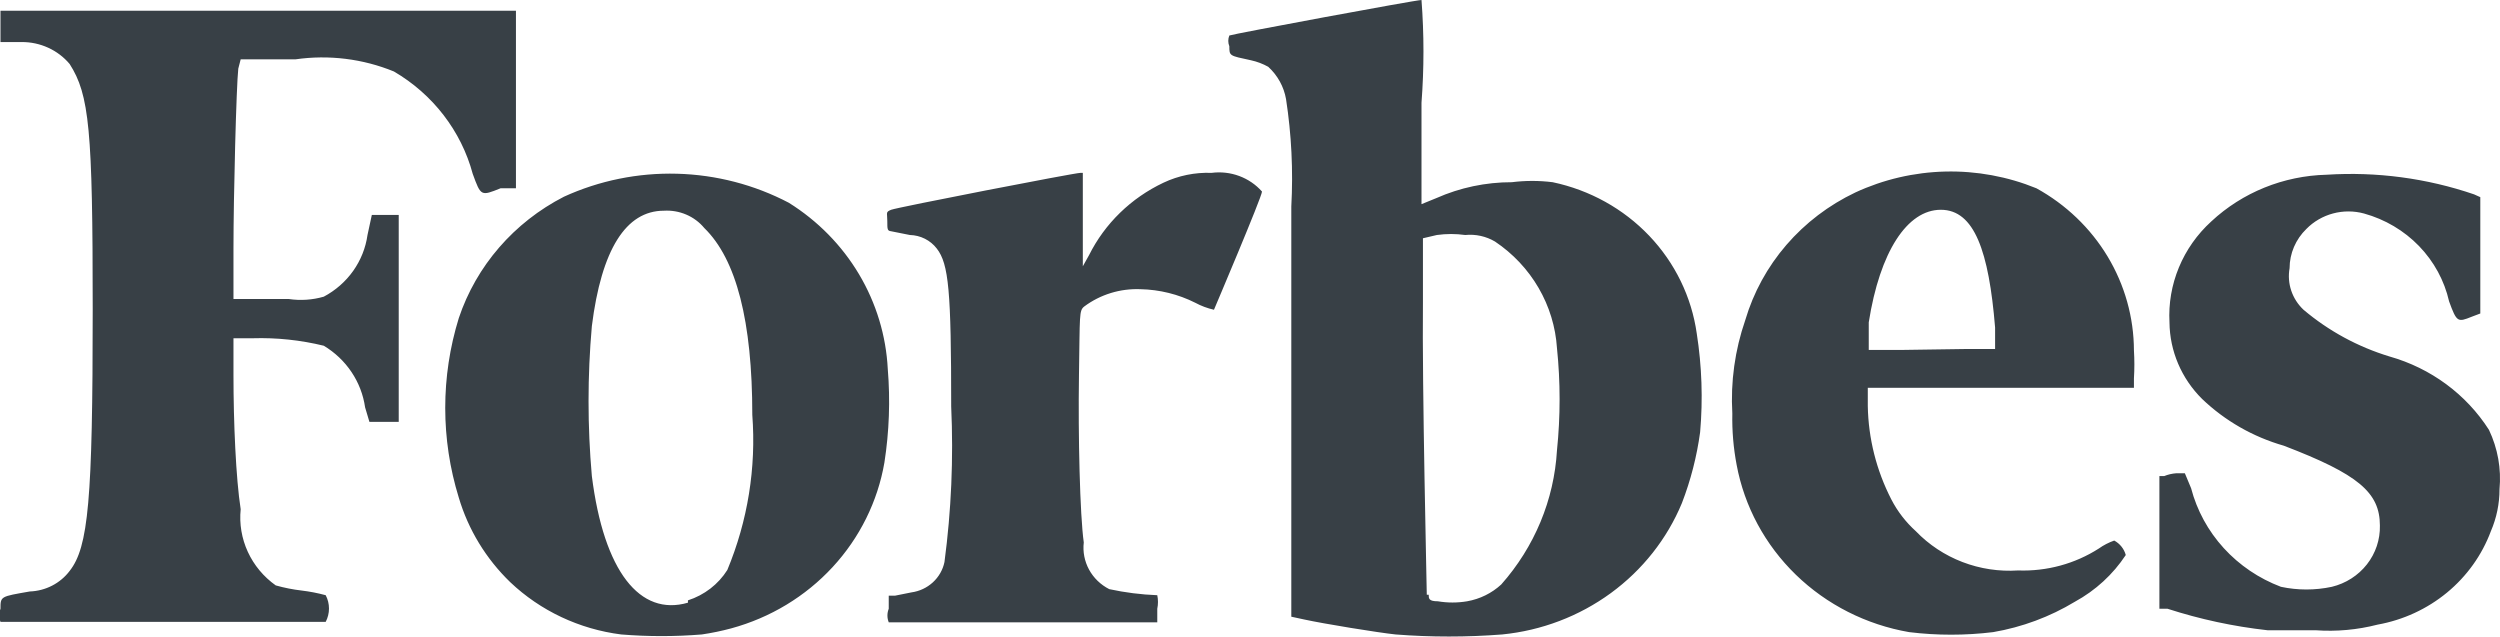 <svg width="212" height="54" viewBox="0 0 212 54" fill="none" xmlns="http://www.w3.org/2000/svg">
<path d="M20.41 5.032H25.054C27.882 4.626 30.77 4.983 33.405 6.062C36.71 7.996 39.108 11.109 40.086 14.738C40.779 16.64 40.779 16.64 42.449 15.966H43.752V0.911H0.041V3.566H1.833C2.612 3.56 3.382 3.725 4.087 4.047C4.792 4.369 5.414 4.841 5.907 5.428C7.577 8.043 7.862 10.974 7.862 26.227C7.862 42.431 7.496 46.393 5.907 48.414C5.515 48.933 5.007 49.36 4.421 49.662C3.836 49.964 3.188 50.133 2.526 50.157C0.041 50.593 0.041 50.553 0.041 51.623C-0.097 51.981 -0.097 52.374 0.041 52.732H27.62C27.803 52.382 27.898 51.995 27.898 51.603C27.898 51.211 27.803 50.824 27.62 50.474C26.952 50.293 26.271 50.161 25.583 50.078C24.839 49.992 24.103 49.846 23.383 49.642C22.353 48.91 21.536 47.93 21.015 46.797C20.493 45.664 20.285 44.419 20.41 43.184C20.002 40.569 19.798 35.776 19.798 31.814V28.684H21.428C23.458 28.623 25.487 28.837 27.457 29.318C28.401 29.885 29.204 30.648 29.81 31.552C30.416 32.456 30.808 33.479 30.961 34.547L31.327 35.776H33.812V18.224H31.531L31.164 19.928C31.01 21.021 30.594 22.064 29.951 22.972C29.307 23.88 28.453 24.629 27.457 25.158C26.493 25.437 25.477 25.504 24.483 25.356H19.798V21.077C19.798 16.64 20.043 7.29 20.206 5.824L20.41 5.032ZM211.063 36.449C209.137 33.435 206.134 31.22 202.63 30.229C199.944 29.412 197.461 28.063 195.338 26.267C194.86 25.818 194.503 25.261 194.297 24.647C194.091 24.032 194.043 23.378 194.157 22.741C194.16 21.492 194.673 20.295 195.582 19.413C196.199 18.785 196.98 18.331 197.841 18.101C198.702 17.871 199.611 17.872 200.471 18.106C202.252 18.599 203.862 19.552 205.132 20.863C206.401 22.175 207.282 23.795 207.682 25.554C208.333 27.337 208.415 27.337 209.596 26.861L210.33 26.584V16.719L209.8 16.481C205.789 15.111 201.535 14.545 197.293 14.817C193.641 14.907 190.154 16.32 187.516 18.779C186.32 19.868 185.383 21.198 184.771 22.677C184.159 24.155 183.886 25.745 183.972 27.337C183.995 29.77 184.988 32.099 186.742 33.834C188.681 35.688 191.06 37.049 193.668 37.796C199.982 40.213 201.815 41.758 201.815 44.571C201.842 45.757 201.454 46.917 200.714 47.86C199.973 48.803 198.925 49.474 197.742 49.761C196.319 50.065 194.846 50.065 193.423 49.761C191.561 49.058 189.898 47.933 188.573 46.479C187.248 45.025 186.299 43.284 185.805 41.401L185.276 40.133H184.542C184.192 40.159 183.848 40.239 183.524 40.371H183.117V51.623H183.809C186.561 52.513 189.401 53.124 192.283 53.445H196.356C198.123 53.571 199.899 53.411 201.612 52.97C203.786 52.58 205.817 51.643 207.504 50.253C209.19 48.863 210.473 47.068 211.226 45.046C211.712 43.917 211.961 42.705 211.959 41.481C212.12 39.756 211.811 38.021 211.063 36.449ZM172.688 15.966C170.247 14.97 167.616 14.486 164.969 14.547C162.323 14.609 159.719 15.214 157.33 16.323C155.084 17.391 153.093 18.906 151.486 20.769C149.879 22.632 148.692 24.802 148.001 27.139C147.119 29.688 146.746 32.377 146.901 35.062C146.871 36.523 146.994 37.983 147.267 39.42C147.925 42.954 149.679 46.206 152.293 48.742C154.908 51.277 158.257 52.974 161.892 53.604C164.259 53.894 166.654 53.894 169.021 53.604C171.478 53.183 173.828 52.309 175.947 51.029C177.699 50.073 179.182 48.712 180.265 47.067C180.196 46.809 180.073 46.567 179.905 46.356C179.737 46.145 179.527 45.969 179.287 45.839C178.822 46.002 178.383 46.229 177.984 46.512C175.957 47.811 173.565 48.462 171.14 48.374C169.53 48.48 167.916 48.236 166.416 47.661C164.915 47.085 163.565 46.192 162.463 45.046C161.61 44.276 160.906 43.364 160.385 42.352C159.119 39.889 158.437 37.182 158.389 34.428V32.883H180.958V32.091C181.007 31.299 181.007 30.506 180.958 29.714C180.949 26.916 180.18 24.171 178.728 21.756C177.275 19.342 175.191 17.344 172.688 15.966ZM161.322 29.674H158.47V27.337C159.407 21.354 161.729 17.789 164.581 17.789C167.433 17.789 168.655 21.315 169.184 27.773V29.595H166.74L161.322 29.674ZM102.741 14.659C101.333 14.606 99.934 14.892 98.667 15.491C95.914 16.791 93.69 18.954 92.353 21.632L91.823 22.582V14.659H91.619C91.13 14.659 76.058 17.591 75.569 17.789C75.08 17.987 75.243 18.026 75.243 18.739C75.243 19.453 75.243 19.572 75.569 19.611L77.157 19.928C77.602 19.939 78.039 20.048 78.434 20.247C78.829 20.446 79.173 20.73 79.439 21.077C80.457 22.384 80.661 24.682 80.661 34.468C80.862 38.873 80.671 43.288 80.091 47.661C79.954 48.321 79.61 48.922 79.106 49.384C78.603 49.845 77.965 50.143 77.28 50.236L75.894 50.514H75.365V51.623C75.217 51.992 75.217 52.402 75.365 52.772H98.137V51.623C98.216 51.244 98.216 50.853 98.137 50.474C96.766 50.422 95.403 50.25 94.064 49.959C93.334 49.588 92.738 49.011 92.352 48.304C91.967 47.596 91.811 46.792 91.904 45.997C91.579 43.699 91.416 36.964 91.497 31.814C91.579 26.663 91.497 26.346 91.945 25.99C93.308 24.973 94.995 24.454 96.712 24.524C98.329 24.558 99.918 24.951 101.356 25.673C101.854 25.942 102.389 26.142 102.944 26.267C102.944 26.267 107.018 16.679 107.018 16.244C106.497 15.654 105.833 15.201 105.086 14.924C104.339 14.648 103.533 14.556 102.741 14.659ZM75.284 31.299C75.141 28.468 74.305 25.71 72.846 23.257C71.386 20.804 69.344 18.725 66.891 17.194C63.976 15.665 60.733 14.822 57.422 14.732C54.111 14.643 50.824 15.31 47.826 16.679C43.587 18.853 40.387 22.548 38.904 26.98C37.373 31.942 37.373 37.232 38.904 42.194C39.707 44.906 41.207 47.373 43.264 49.365C45.824 51.795 49.126 53.352 52.674 53.802C54.951 53.987 57.24 53.987 59.518 53.802C60.356 53.678 61.186 53.506 62.003 53.287C65.319 52.385 68.302 50.583 70.603 48.092C72.905 45.602 74.429 42.525 74.998 39.222C75.405 36.6 75.501 33.942 75.284 31.299ZM58.337 51.108C54.263 52.296 51.207 48.453 50.189 40.371C49.815 36.14 49.815 31.885 50.189 27.654C51.004 21.156 53.081 17.868 56.3 17.868C56.949 17.829 57.598 17.942 58.194 18.197C58.789 18.451 59.313 18.841 59.722 19.334C62.451 21.988 63.795 27.258 63.795 35.181C64.134 39.666 63.41 44.166 61.677 48.335C60.912 49.55 59.728 50.463 58.337 50.91V51.108ZM131.665 15.451C130.515 15.307 129.351 15.307 128.202 15.451C125.995 15.449 123.814 15.909 121.806 16.798L120.543 17.313V8.716C120.764 5.815 120.764 2.901 120.543 0C120.054 0 104.493 2.892 104.248 3.011C104.128 3.304 104.128 3.63 104.248 3.922C104.248 4.754 104.248 4.715 106.081 5.111C106.596 5.223 107.09 5.41 107.548 5.665C108.343 6.393 108.872 7.353 109.055 8.399C109.519 11.414 109.669 14.467 109.503 17.511V52.296L110.603 52.534C112.233 52.891 116.836 53.643 118.343 53.802C121.353 54.035 124.377 54.035 127.387 53.802C130.728 53.47 133.912 52.258 136.597 50.296C139.282 48.334 141.366 45.697 142.623 42.669C143.373 40.725 143.892 38.705 144.171 36.647C144.414 33.859 144.318 31.054 143.886 28.288C143.449 25.187 142.042 22.292 139.856 19.996C137.669 17.7 134.81 16.113 131.665 15.451ZM120.991 50.434C120.991 49.919 120.584 32.566 120.665 25.633V20.205L121.847 19.928C122.644 19.817 123.453 19.817 124.25 19.928C125.132 19.841 126.019 20.036 126.776 20.483C128.298 21.504 129.561 22.847 130.471 24.412C131.381 25.977 131.915 27.722 132.031 29.516C132.328 32.401 132.328 35.307 132.031 38.192C131.788 42.385 130.126 46.383 127.306 49.563C126.505 50.302 125.5 50.798 124.413 50.989C123.591 51.128 122.751 51.128 121.928 50.989C121.154 50.989 121.154 50.751 121.154 50.434H120.991Z" fill="#384046"/>
</svg>
